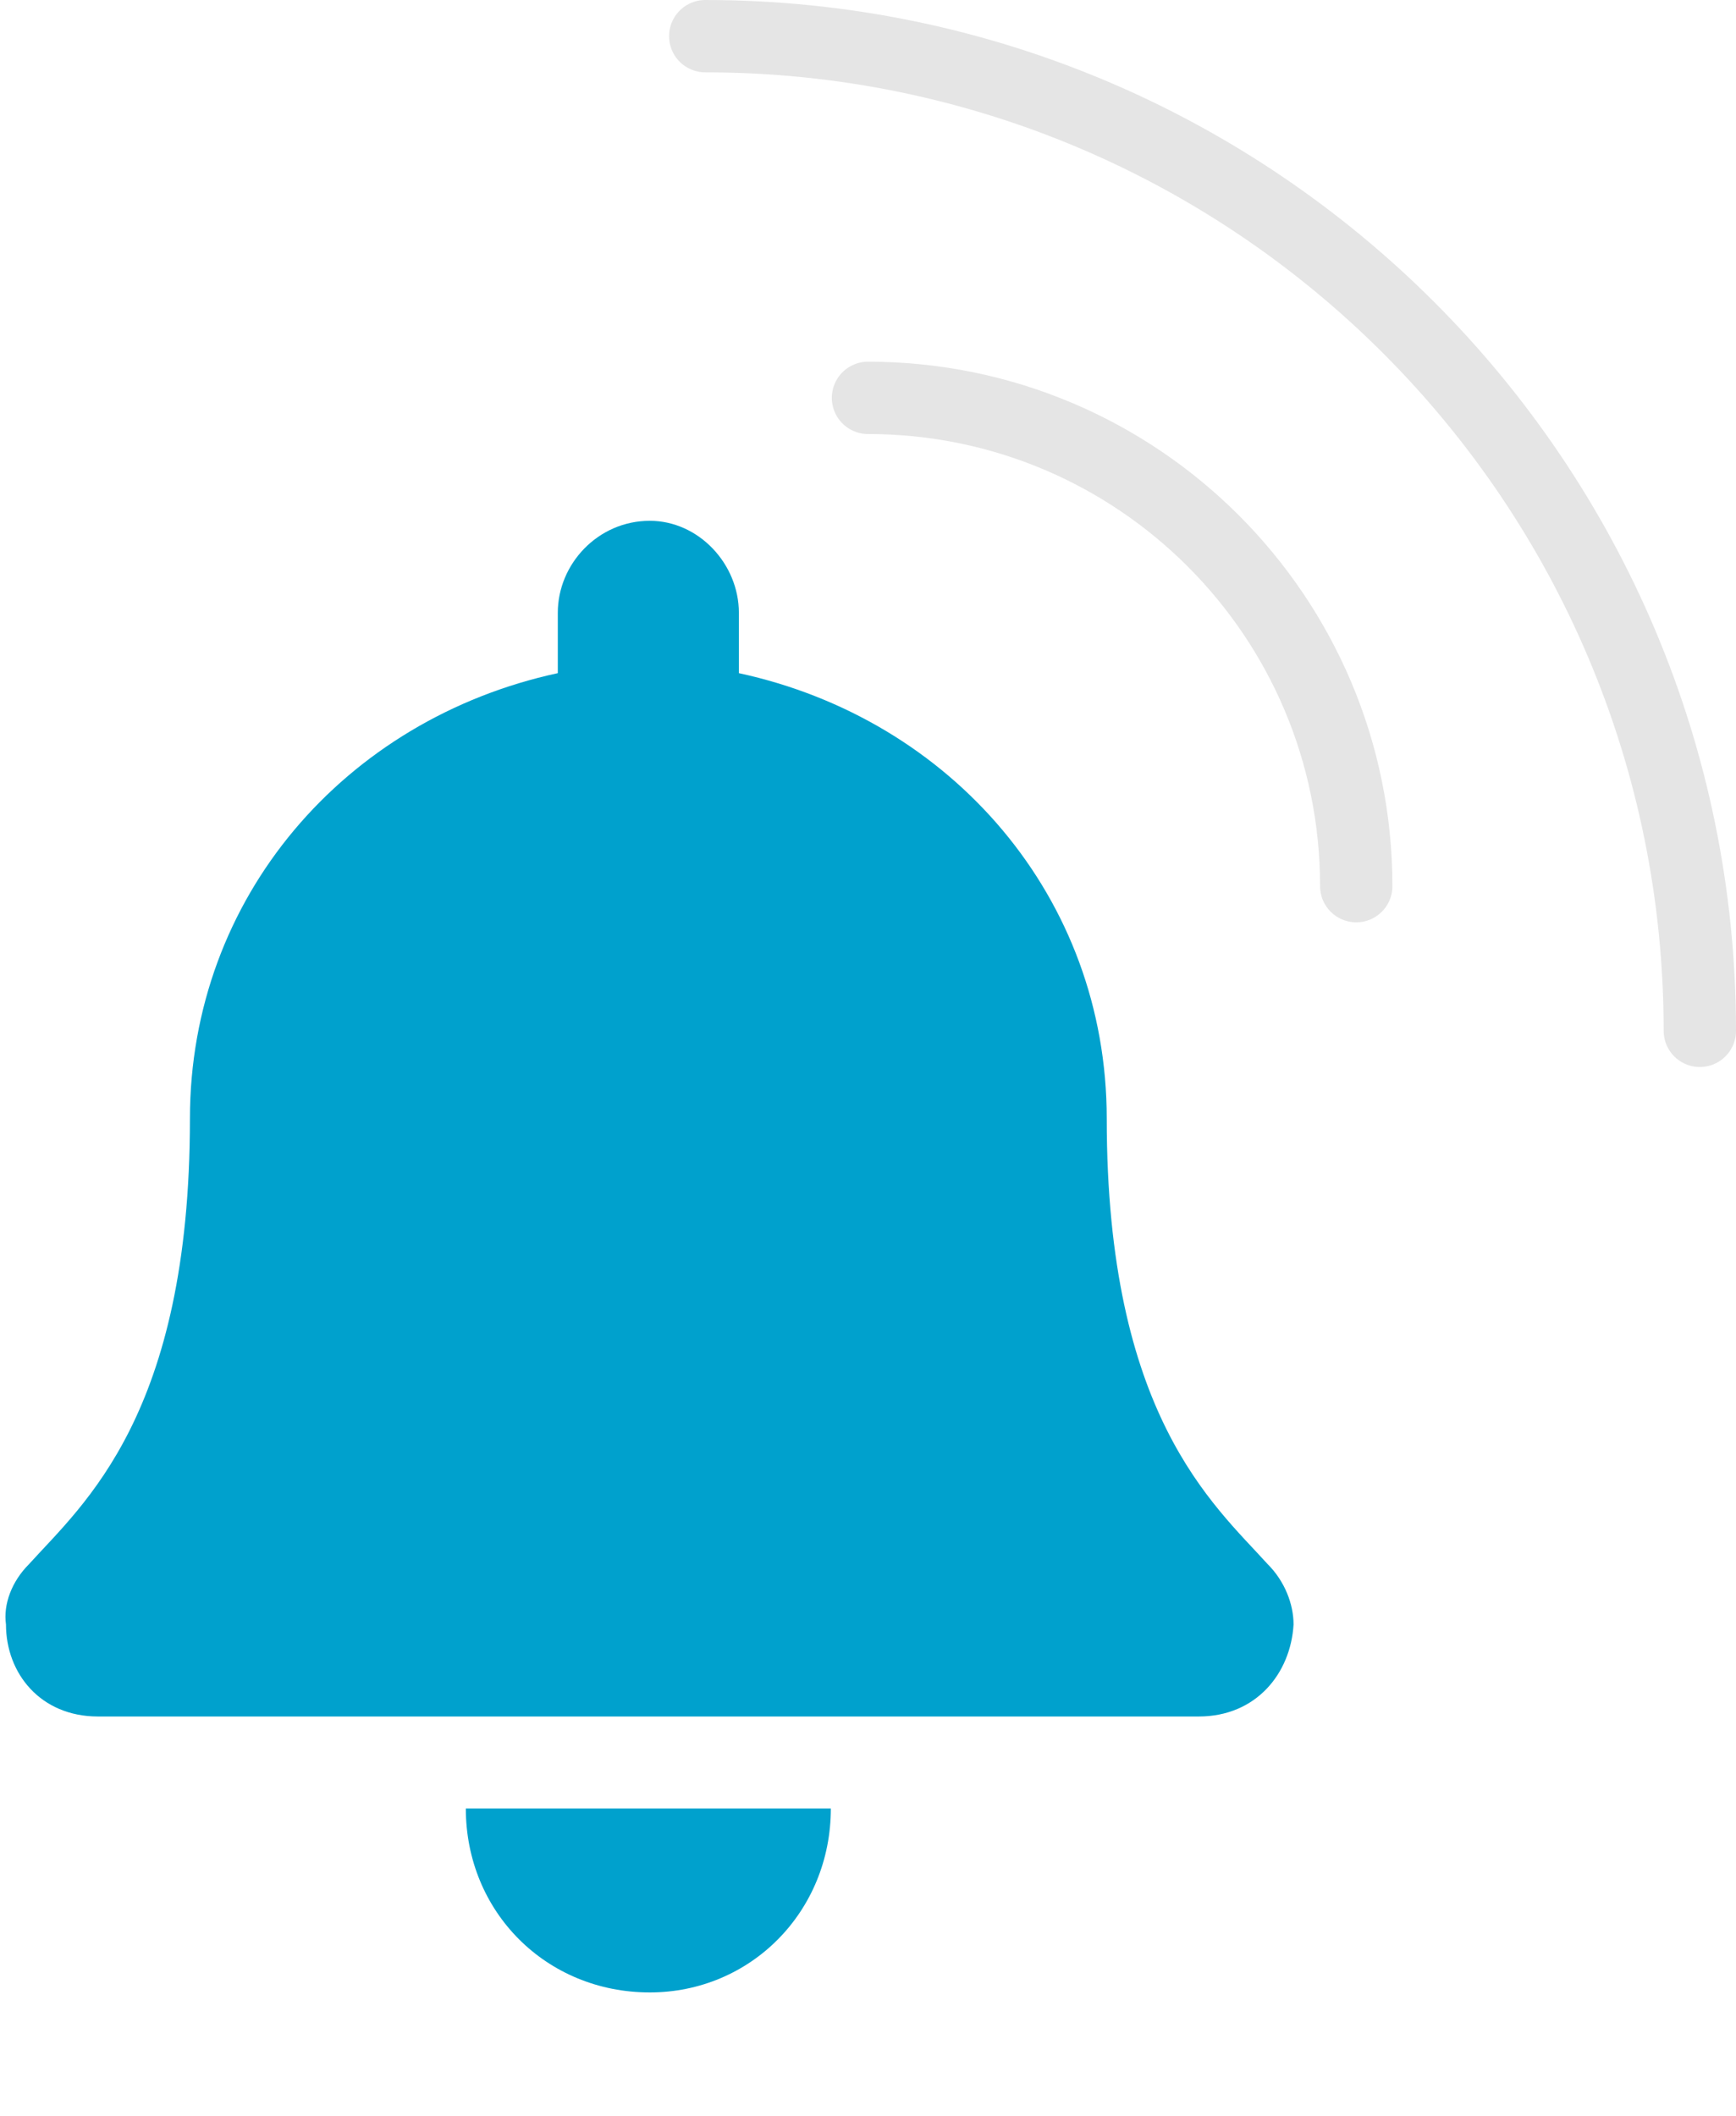 <svg width="96" height="117" viewBox="0 0 96 117" fill="none" xmlns="http://www.w3.org/2000/svg">
<path d="M35.932 110.172C41.495 110.172 45.945 105.722 45.945 100H25.76C25.76 105.722 30.21 110.172 35.932 110.172ZM70.102 86.491C67.082 83.153 61.202 78.226 61.202 61.856C61.202 49.618 52.62 39.765 40.859 37.222V33.884C40.859 31.182 38.634 28.798 35.932 28.798C33.071 28.798 30.846 31.182 30.846 33.884V37.222C19.085 39.765 10.503 49.618 10.503 61.856C10.503 78.226 4.622 83.153 1.603 86.491C0.649 87.444 0.172 88.716 0.331 89.828C0.331 92.53 2.238 94.914 5.417 94.914H66.288C69.466 94.914 71.374 92.53 71.533 89.828C71.533 88.716 71.056 87.444 70.102 86.491Z" fill="#00A1CD"/>
<path d="M75 49C75 34.088 62.912 22 48 22" stroke="#E5E5E5" stroke-width="4" stroke-linecap="round"/>
<path d="M94 57C94 26.624 69.376 2 39 2" stroke="#E5E5E5" stroke-width="4" stroke-linecap="round"/>
</svg>
